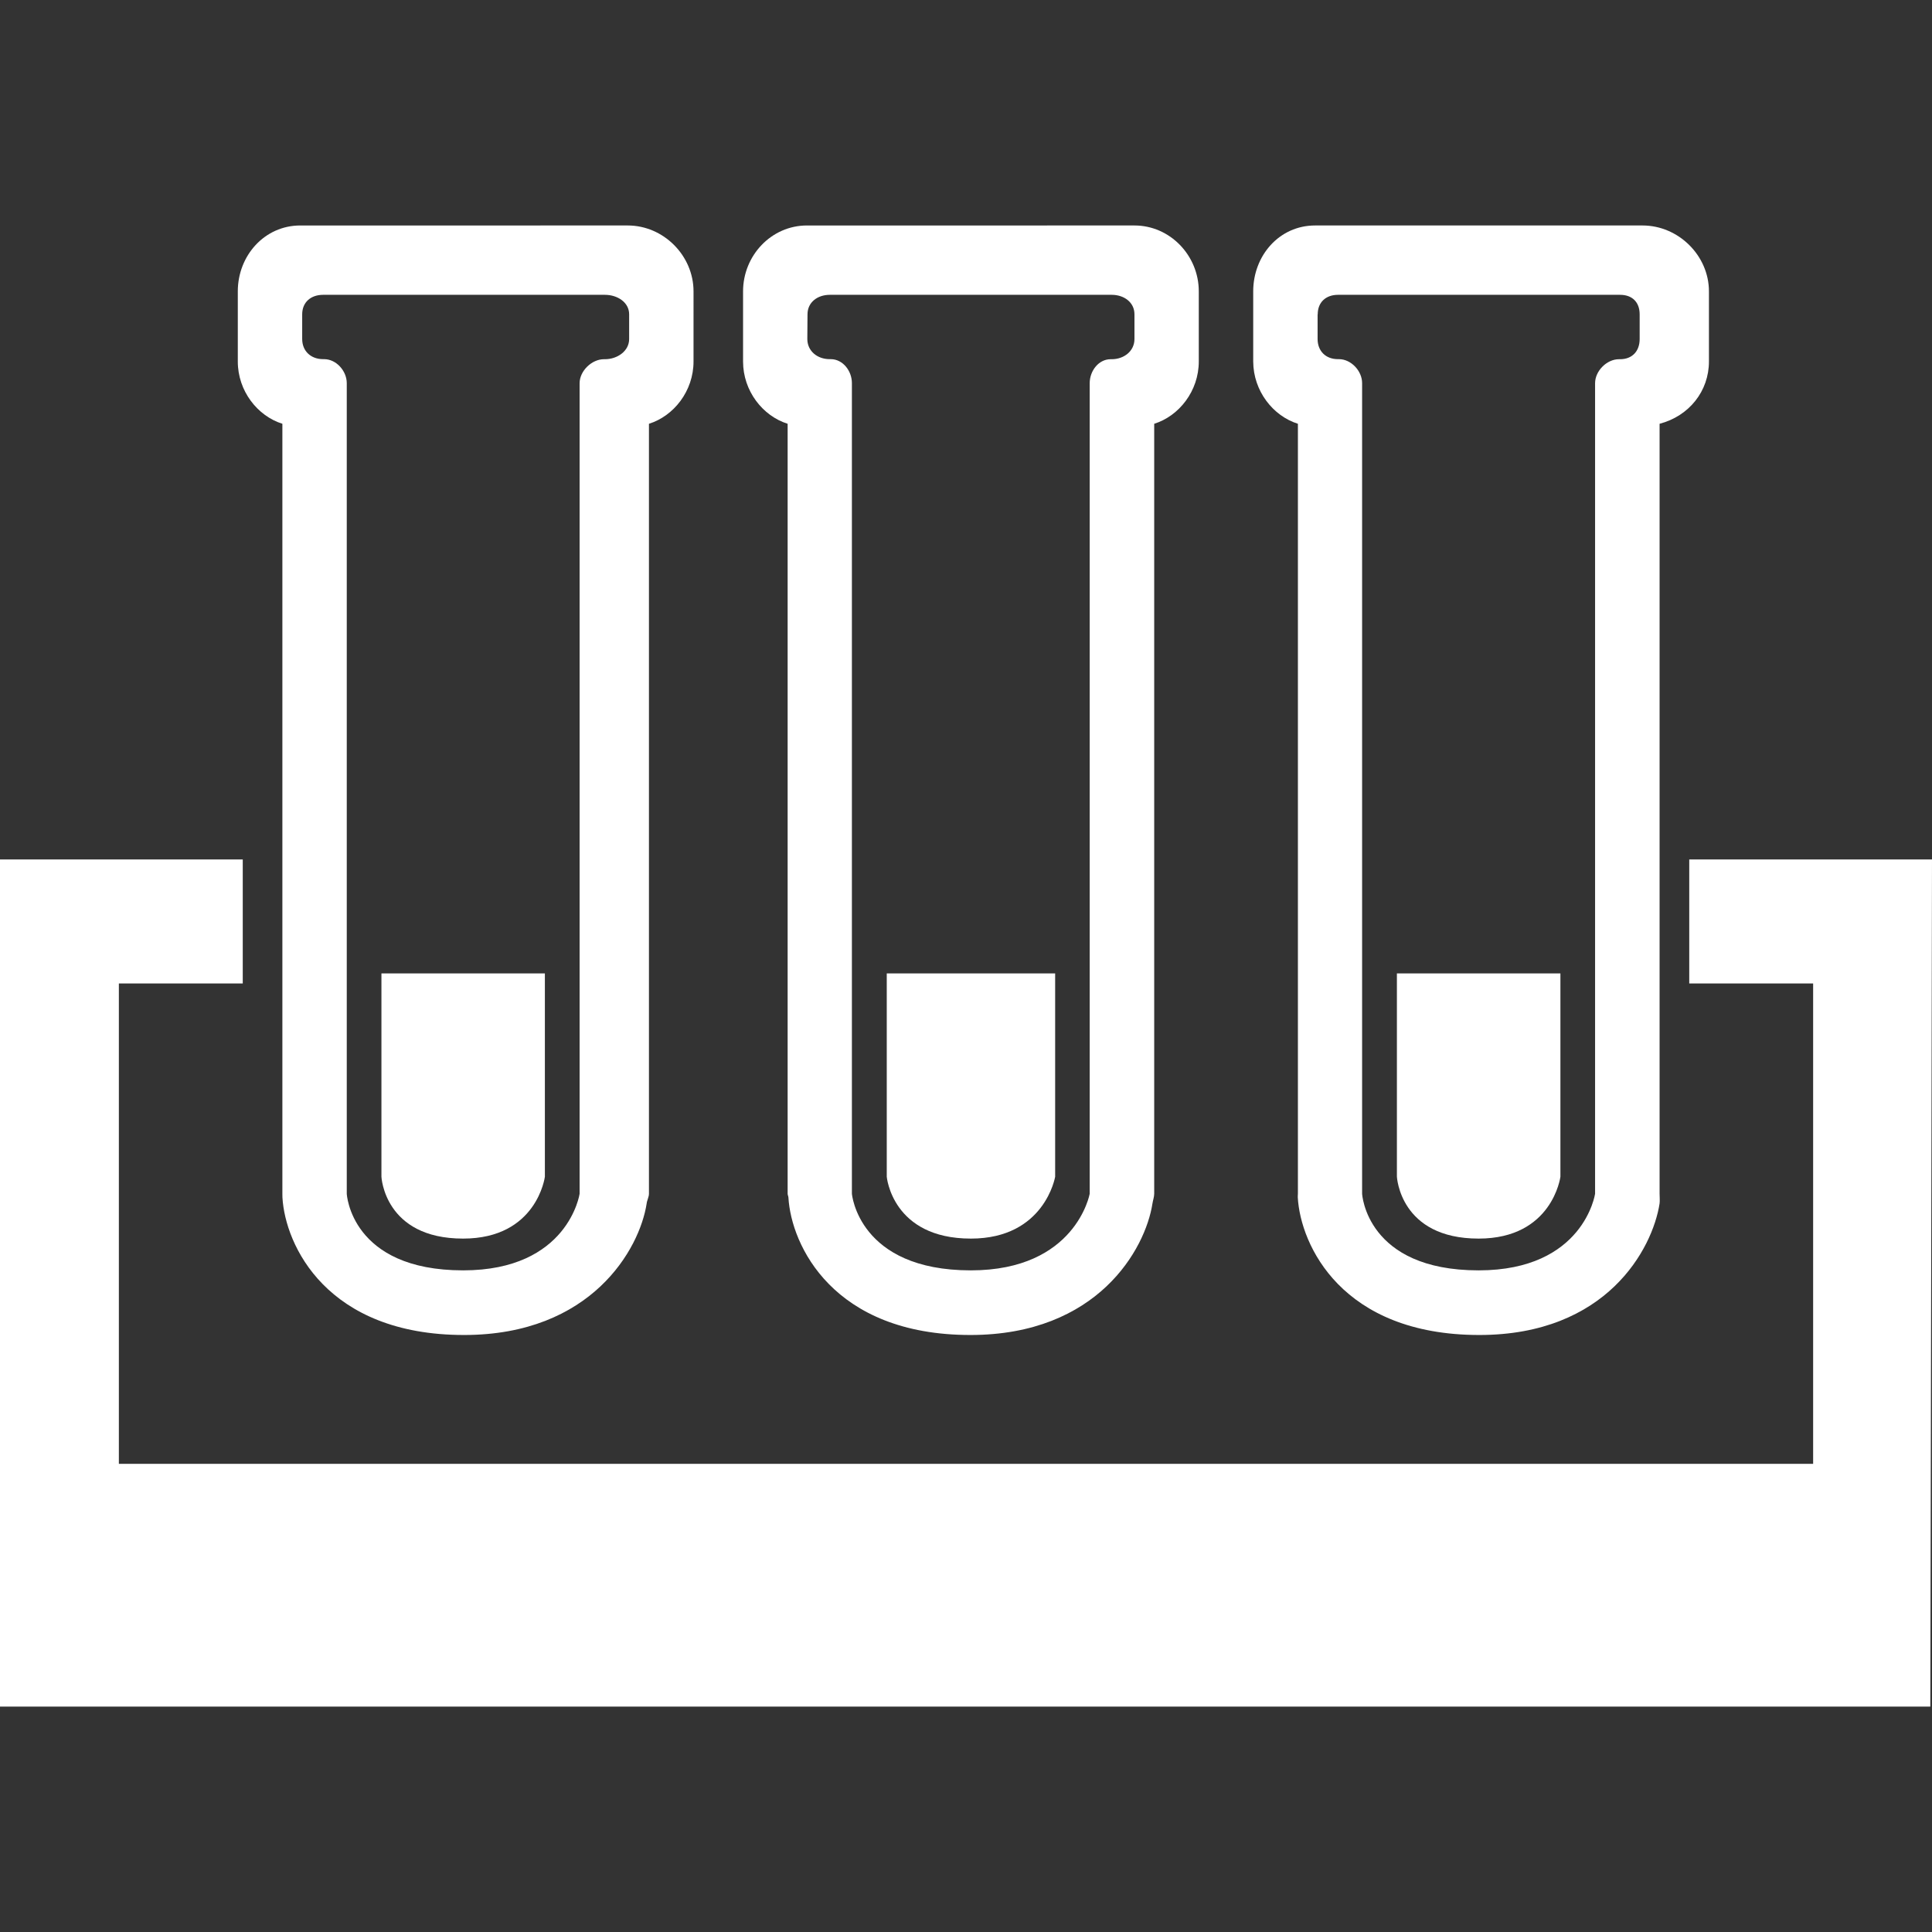 <?xml version="1.0" encoding="iso-8859-1"?>
<!-- Generator: Adobe Illustrator 16.0.0, SVG Export Plug-In . SVG Version: 6.00 Build 0)  -->
<!DOCTYPE svg PUBLIC "-//W3C//DTD SVG 1.1//EN" "http://www.w3.org/Graphics/SVG/1.1/DTD/svg11.dtd">
<svg fill="#FFF" version="1.1" id="Capa_1" xmlns="http://www.w3.org/2000/svg" xmlns:xlink="http://www.w3.org/1999/xlink" x="0px" y="0px"
	 width="31.986px" height="31.986px" viewBox="0 0 31.986 31.986" style="enable-background:new 0 0 31.986 31.986;"
	 xml:space="preserve">
<rect x="0" y="0" width="31.986" height="31.986" fill="#333333" stroke="none"/>
<g>
	<g>
		<path d="M4.675,7.016v12.747c0,0.021,0,0.042,0.001,0.062c0.045,0.789,0.731,2.277,3.007,2.277c2.107,0,2.908-1.423,3.023-2.177
			c0.006-0.054,0.038-0.108,0.038-0.163V7.016c0.41-0.128,0.738-0.541,0.738-1.031V4.824c0-0.593-0.497-1.091-1.089-1.091H4.971
			c-0.591,0-1.034,0.498-1.034,1.091v1.161C3.937,6.475,4.265,6.888,4.675,7.016z M5.003,5.204c0-0.201,0.144-0.323,0.346-0.323
			h4.667c0.203,0,0.4,0.122,0.4,0.323v0.409c0,0.201-0.198,0.334-0.4,0.334H9.999c-0.202,0-0.403,0.195-0.403,0.397v13.42
			c0,0-0.185,1.268-1.928,1.268c-1.862,0-1.927-1.268-1.927-1.268V6.343c0-0.202-0.174-0.397-0.375-0.397H5.349
			c-0.202,0-0.346-0.133-0.346-0.334V5.204z"/>
		<path d="M7.667,20.506c1.223,0,1.354-1.024,1.354-1.024v-3.366H6.315v3.366C6.315,19.481,6.362,20.506,7.667,20.506z"/>
		<path d="M13.04,7.016v12.747c0,0.021,0.012,0.042,0.013,0.062c0.045,0.789,0.738,2.277,3.013,2.277
			c2.106,0,2.898-1.423,3.014-2.177c0.008-0.054,0.029-0.108,0.029-0.163V7.016c0.41-0.128,0.738-0.541,0.738-1.031V4.824
			c0-0.593-0.475-1.091-1.065-1.091H13.36c-0.591,0-1.058,0.498-1.058,1.091v1.161C12.302,6.475,12.63,6.888,13.04,7.016z
			 M13.369,5.204c0-0.201,0.167-0.323,0.369-0.323h4.668c0.201,0,0.376,0.122,0.376,0.323v0.409c0,0.201-0.175,0.334-0.376,0.334
			h-0.018c-0.201,0-0.347,0.195-0.347,0.397v13.42c0,0-0.228,1.268-1.968,1.268c-1.863,0-1.969-1.268-1.969-1.268V6.343
			c0-0.202-0.149-0.397-0.351-0.397h-0.018c-0.202,0-0.369-0.133-0.369-0.334L13.369,5.204L13.369,5.204z"/>
		<path d="M16.074,20.506c1.223,0,1.395-1.024,1.395-1.024v-3.366h-2.788v3.366C14.681,19.481,14.769,20.506,16.074,20.506z"/>
		<path d="M21.488,7.016v12.747c0,0.021-0.004,0.042-0.002,0.062c0.045,0.789,0.729,2.277,3.005,2.277
			c2.106,0,2.868-1.423,2.985-2.177c0.006-0.054,0-0.108,0-0.163V7.016c0.489-0.128,0.817-0.541,0.817-1.031V4.824
			c0-0.593-0.505-1.091-1.099-1.091h-5.422c-0.592,0-1.024,0.498-1.024,1.091v1.161C20.75,6.475,21.078,6.888,21.488,7.016z
			 M21.816,5.204c0-0.201,0.136-0.323,0.336-0.323h4.67c0.201,0,0.324,0.122,0.324,0.323v0.409c0,0.201-0.123,0.334-0.324,0.334
			h-0.018c-0.203,0-0.396,0.195-0.396,0.397v13.42c0,0-0.186,1.268-1.928,1.268c-1.862,0-1.929-1.268-1.929-1.268V6.343
			c0-0.202-0.182-0.397-0.384-0.397H22.15c-0.201,0-0.336-0.133-0.336-0.334V5.204H21.816z"/>
		<path d="M24.48,20.506c1.223,0,1.354-1.024,1.354-1.024v-3.366h-2.707v3.366C23.128,19.481,23.175,20.506,24.48,20.506z"/>
		<polygon points="27.967,14.229 27.967,16.282 30.018,16.282 30.018,24.235 1.968,24.235 1.968,16.282 4.019,16.282 4.019,14.229 
			0,14.229 0,28.254 31.958,28.254 31.986,14.229 		"/>
	</g>
</g>
<g>
</g>
<g>
</g>
<g>
</g>
<g>
</g>
<g>
</g>
<g>
</g>
<g>
</g>
<g>
</g>
<g>
</g>
<g>
</g>
<g>
</g>
<g>
</g>
<g>
</g>
<g>
</g>
<g>
</g>
</svg>
